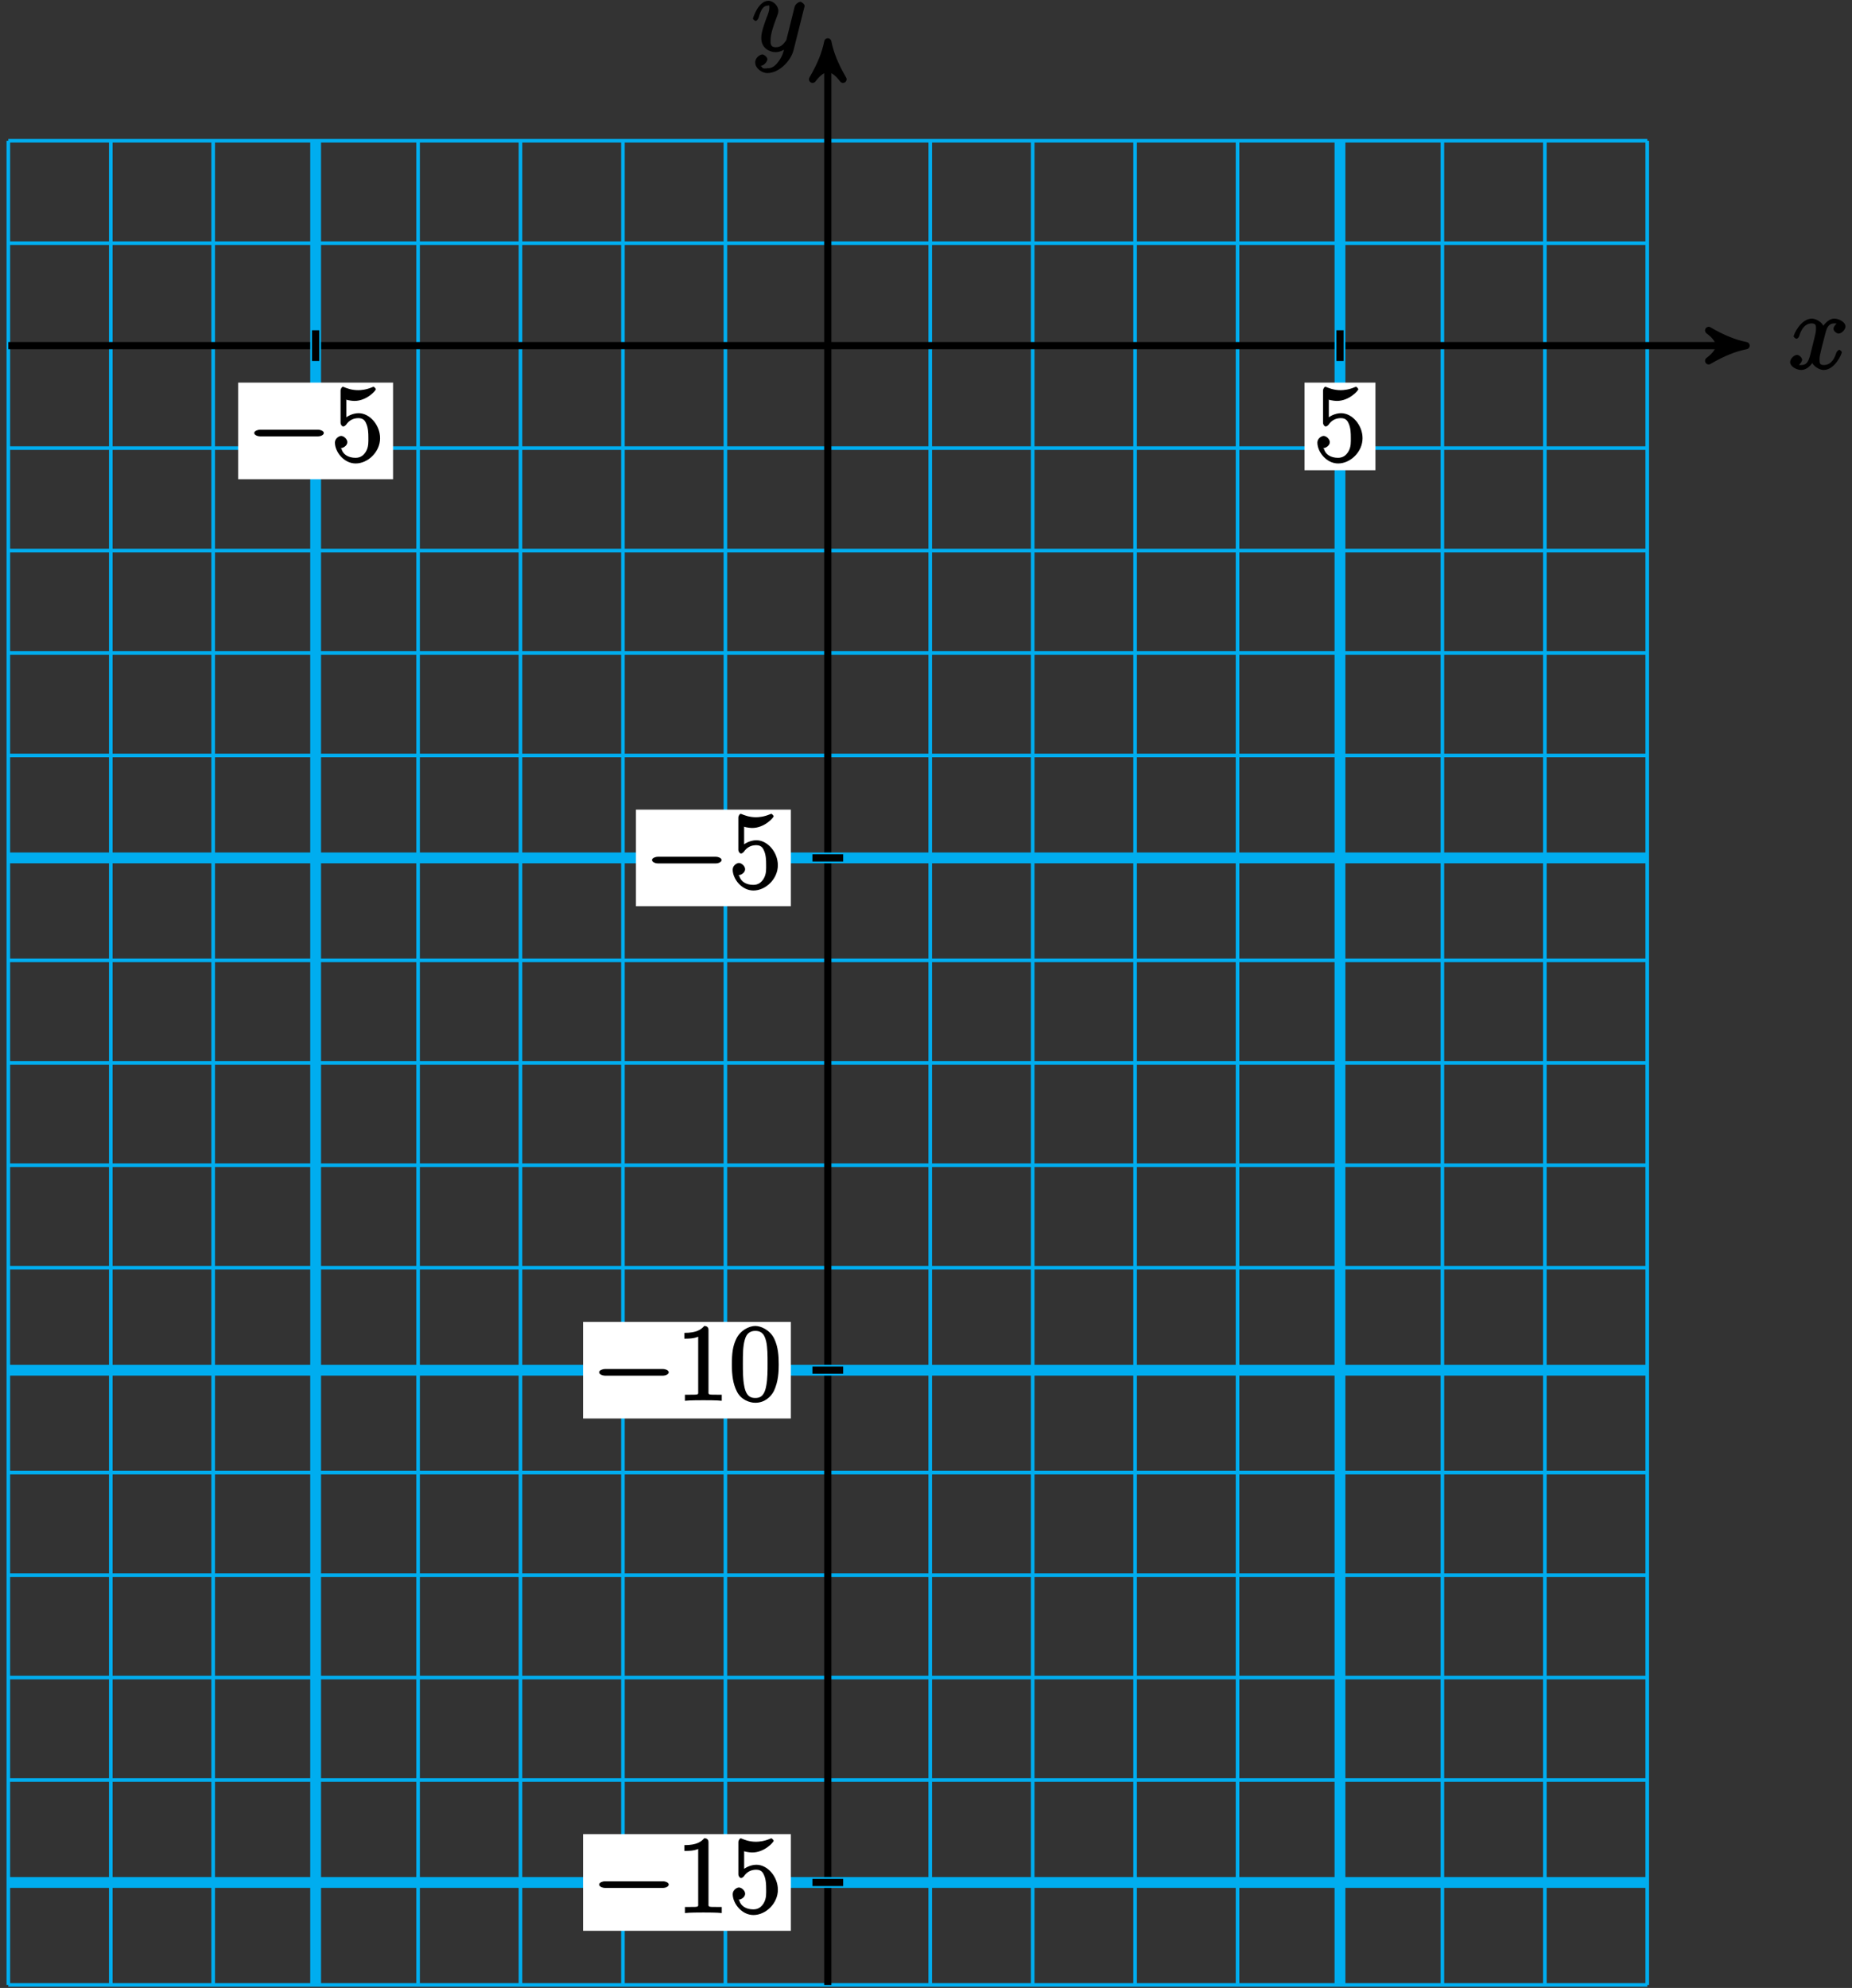 <?xml version="1.0" encoding="UTF-8"?>
<svg xmlns="http://www.w3.org/2000/svg" xmlns:xlink="http://www.w3.org/1999/xlink" width="205pt" height="220pt" viewBox="0 0 205 220" version="1.1">
<rect x="0" y="0" width="205" height="220" fill="#333333" stroke="none"/>
<defs>
<g>
<symbol overflow="visible" id="glyph0-0">
<path style="stroke:none;" d=""/>
</symbol>
<symbol overflow="visible" id="glyph0-1">
<path style="stroke:none;" d="M 5.672 -5.172 C 5.281 -5.109 4.969 -4.656 4.969 -4.438 C 4.969 -4.141 5.359 -3.906 5.531 -3.906 C 5.891 -3.906 6.297 -4.359 6.297 -4.688 C 6.297 -5.188 5.562 -5.562 5.062 -5.562 C 4.344 -5.562 3.766 -4.703 3.656 -4.469 L 3.984 -4.469 C 3.703 -5.359 2.812 -5.562 2.594 -5.562 C 1.375 -5.562 0.562 -3.844 0.562 -3.578 C 0.562 -3.531 0.781 -3.328 0.859 -3.328 C 0.953 -3.328 1.094 -3.438 1.156 -3.578 C 1.562 -4.922 2.219 -5.031 2.562 -5.031 C 3.094 -5.031 3.031 -4.672 3.031 -4.391 C 3.031 -4.125 2.969 -3.844 2.828 -3.281 L 2.422 -1.641 C 2.234 -0.922 2.062 -0.422 1.422 -0.422 C 1.359 -0.422 1.172 -0.375 0.922 -0.531 L 0.812 -0.281 C 1.25 -0.359 1.5 -0.859 1.5 -1 C 1.5 -1.25 1.156 -1.547 0.938 -1.547 C 0.641 -1.547 0.172 -1.141 0.172 -0.75 C 0.172 -0.25 0.891 0.125 1.406 0.125 C 1.984 0.125 2.5 -0.375 2.75 -0.859 L 2.469 -0.969 C 2.672 -0.266 3.438 0.125 3.875 0.125 C 5.094 0.125 5.891 -1.594 5.891 -1.859 C 5.891 -1.906 5.688 -2.109 5.625 -2.109 C 5.516 -2.109 5.328 -1.906 5.297 -1.812 C 4.969 -0.75 4.453 -0.422 3.906 -0.422 C 3.484 -0.422 3.422 -0.578 3.422 -1.062 C 3.422 -1.328 3.469 -1.516 3.656 -2.312 L 4.078 -3.938 C 4.25 -4.656 4.5 -5.031 5.062 -5.031 C 5.078 -5.031 5.297 -5.062 5.547 -4.906 Z M 5.672 -5.172 "/>
</symbol>
<symbol overflow="visible" id="glyph0-2">
<path style="stroke:none;" d="M 3.031 1.094 C 2.703 1.547 2.359 1.906 1.766 1.906 C 1.625 1.906 1.203 2.031 1.109 1.703 C 0.906 1.641 0.969 1.641 0.984 1.641 C 1.344 1.641 1.75 1.188 1.75 0.906 C 1.75 0.641 1.359 0.375 1.188 0.375 C 0.984 0.375 0.406 0.688 0.406 1.266 C 0.406 1.875 1.094 2.438 1.766 2.438 C 2.969 2.438 4.328 1.188 4.656 -0.125 L 5.828 -4.797 C 5.844 -4.859 5.875 -4.922 5.875 -5 C 5.875 -5.172 5.562 -5.453 5.391 -5.453 C 5.281 -5.453 4.859 -5.25 4.766 -4.891 L 3.891 -1.375 C 3.828 -1.156 3.875 -1.25 3.781 -1.109 C 3.531 -0.781 3.266 -0.422 2.688 -0.422 C 2.016 -0.422 2.109 -0.922 2.109 -1.25 C 2.109 -1.922 2.438 -2.844 2.766 -3.703 C 2.891 -4.047 2.969 -4.219 2.969 -4.453 C 2.969 -4.953 2.453 -5.562 1.859 -5.562 C 0.766 -5.562 0.156 -3.688 0.156 -3.578 C 0.156 -3.531 0.375 -3.328 0.453 -3.328 C 0.562 -3.328 0.734 -3.531 0.781 -3.688 C 1.062 -4.703 1.359 -5.031 1.828 -5.031 C 1.938 -5.031 1.969 -5.172 1.969 -4.781 C 1.969 -4.469 1.844 -4.125 1.656 -3.672 C 1.078 -2.109 1.078 -1.703 1.078 -1.422 C 1.078 -0.281 2.062 0.125 2.656 0.125 C 3 0.125 3.531 -0.031 3.844 -0.344 L 3.688 -0.516 C 3.516 0.141 3.438 0.5 3.031 1.094 Z M 3.031 1.094 "/>
</symbol>
<symbol overflow="visible" id="glyph1-0">
<path style="stroke:none;" d=""/>
</symbol>
<symbol overflow="visible" id="glyph1-1">
<path style="stroke:none;" d="M 7.875 -2.75 C 8.078 -2.75 8.484 -2.875 8.484 -3.125 C 8.484 -3.359 8.078 -3.484 7.875 -3.484 L 1.406 -3.484 C 1.203 -3.484 0.781 -3.359 0.781 -3.125 C 0.781 -2.875 1.203 -2.75 1.406 -2.75 Z M 7.875 -2.75 "/>
</symbol>
<symbol overflow="visible" id="glyph2-0">
<path style="stroke:none;" d=""/>
</symbol>
<symbol overflow="visible" id="glyph2-1">
<path style="stroke:none;" d="M 1.531 -6.844 C 2.047 -6.688 2.469 -6.672 2.594 -6.672 C 3.938 -6.672 4.953 -7.812 4.953 -7.969 C 4.953 -8.016 4.781 -8.234 4.703 -8.234 C 4.688 -8.234 4.656 -8.234 4.547 -8.188 C 3.891 -7.906 3.312 -7.859 3 -7.859 C 2.219 -7.859 1.656 -8.109 1.422 -8.203 C 1.344 -8.234 1.312 -8.234 1.297 -8.234 C 1.203 -8.234 1.047 -8.016 1.047 -7.812 L 1.047 -4.266 C 1.047 -4.047 1.203 -3.844 1.344 -3.844 C 1.406 -3.844 1.531 -3.891 1.656 -4.031 C 1.984 -4.516 2.438 -4.766 3.031 -4.766 C 3.672 -4.766 3.812 -4.328 3.906 -4.125 C 4.109 -3.656 4.125 -3.078 4.125 -2.625 C 4.125 -2.156 4.172 -1.594 3.844 -1.047 C 3.578 -0.625 3.234 -0.375 2.703 -0.375 C 1.906 -0.375 1.297 -0.75 1.141 -1.391 C 0.984 -1.453 1.047 -1.453 1.109 -1.453 C 1.312 -1.453 1.797 -1.703 1.797 -2.109 C 1.797 -2.453 1.406 -2.797 1.109 -2.797 C 0.891 -2.797 0.422 -2.531 0.422 -2.062 C 0.422 -1.047 1.406 0.25 2.719 0.25 C 4.078 0.25 5.422 -1.031 5.422 -2.547 C 5.422 -3.969 4.297 -5.312 3.047 -5.312 C 2.359 -5.312 1.719 -4.953 1.406 -4.625 L 1.688 -4.516 L 1.688 -6.797 Z M 1.531 -6.844 "/>
</symbol>
<symbol overflow="visible" id="glyph2-2">
<path style="stroke:none;" d="M 3.594 -7.812 C 3.594 -8.078 3.438 -8.25 3.125 -8.25 C 2.797 -7.875 2.312 -7.484 0.922 -7.484 L 0.922 -6.844 C 1.359 -6.844 1.953 -6.844 2.453 -7.062 L 2.453 -1.062 C 2.453 -0.641 2.578 -0.641 1.531 -0.641 L 0.984 -0.641 L 0.984 0.031 C 1.484 -0.031 2.641 -0.031 3.031 -0.031 C 3.438 -0.031 4.578 -0.031 5.062 0.031 L 5.062 -0.641 L 4.531 -0.641 C 3.484 -0.641 3.594 -0.641 3.594 -1.062 Z M 3.594 -7.812 "/>
</symbol>
<symbol overflow="visible" id="glyph2-3">
<path style="stroke:none;" d="M 5.516 -3.969 C 5.516 -4.953 5.453 -5.922 5.016 -6.844 C 4.531 -7.828 3.516 -8.25 2.922 -8.25 C 2.234 -8.25 1.219 -7.75 0.781 -6.75 C 0.438 -6 0.328 -5.266 0.328 -3.969 C 0.328 -2.812 0.453 -1.828 0.891 -0.984 C 1.344 -0.078 2.297 0.25 2.922 0.25 C 3.953 0.25 4.656 -0.406 4.984 -1.062 C 5.484 -2.109 5.516 -3.281 5.516 -3.969 Z M 2.922 -0.281 C 2.531 -0.281 1.906 -0.344 1.688 -1.656 C 1.547 -2.359 1.547 -3.281 1.547 -4.109 C 1.547 -5.094 1.547 -5.969 1.75 -6.688 C 1.953 -7.484 2.406 -7.703 2.922 -7.703 C 3.375 -7.703 3.891 -7.578 4.125 -6.547 C 4.281 -5.875 4.281 -4.922 4.281 -4.109 C 4.281 -3.312 4.281 -2.406 4.141 -1.672 C 3.922 -0.359 3.328 -0.281 2.922 -0.281 Z M 2.922 -0.281 "/>
</symbol>
</g>
</defs>
<g id="surface1">
<path style="fill:none;stroke-width:0.399;stroke-linecap:butt;stroke-linejoin:miter;stroke:rgb(0%,67.839%,93.729%);stroke-opacity:1;stroke-miterlimit:10;" d="M -90.708 -181.418 L 90.71 -181.418 M -90.708 -170.078 L 90.71 -170.078 M -90.708 -158.738 L 90.71 -158.738 M -90.708 -147.402 L 90.71 -147.402 M -90.708 -136.062 L 90.71 -136.062 M -90.708 -124.723 L 90.71 -124.723 M -90.708 -113.387 L 90.71 -113.387 M -90.708 -102.047 L 90.71 -102.047 M -90.708 -90.707 L 90.71 -90.707 M -90.708 -79.371 L 90.71 -79.371 M -90.708 -68.031 L 90.71 -68.031 M -90.708 -56.691 L 90.71 -56.691 M -90.708 -45.355 L 90.71 -45.355 M -90.708 -34.016 L 90.71 -34.016 M -90.708 -22.676 L 90.71 -22.676 M -90.708 -11.34 L 90.71 -11.34 M -90.708 0 L 90.71 0 M -90.708 11.34 L 90.71 11.34 M -90.708 22.672 L 90.71 22.672 M -90.708 -181.418 L -90.708 22.676 M -79.368 -181.418 L -79.368 22.676 M -68.032 -181.418 L -68.032 22.676 M -56.693 -181.418 L -56.693 22.676 M -45.353 -181.418 L -45.353 22.676 M -34.017 -181.418 L -34.017 22.676 M -22.677 -181.418 L -22.677 22.676 M -11.337 -181.418 L -11.337 22.676 M -0.001 -181.418 L -0.001 22.676 M 11.339 -181.418 L 11.339 22.676 M 22.679 -181.418 L 22.679 22.676 M 34.015 -181.418 L 34.015 22.676 M 45.354 -181.418 L 45.354 22.676 M 56.694 -181.418 L 56.694 22.676 M 68.03 -181.418 L 68.03 22.676 M 79.37 -181.418 L 79.37 22.676 M 90.706 -181.418 L 90.706 22.676 " transform="matrix(1,0,0,-1,91.63,38.25)"/>
<path style="fill:none;stroke-width:0.797;stroke-linecap:butt;stroke-linejoin:miter;stroke:rgb(0%,0%,0%);stroke-opacity:1;stroke-miterlimit:10;" d="M -90.708 0 L 100.612 0 " transform="matrix(1,0,0,-1,91.63,38.25)"/>
<path style="fill-rule:nonzero;fill:rgb(0%,0%,0%);fill-opacity:1;stroke-width:0.797;stroke-linecap:butt;stroke-linejoin:round;stroke:rgb(0%,0%,0%);stroke-opacity:1;stroke-miterlimit:10;" d="M 1.035 0 C -0.258 0.258 -1.555 0.777 -3.11 1.684 C -1.555 0.52 -1.555 -0.52 -3.11 -1.684 C -1.555 -0.777 -0.258 -0.258 1.035 0 Z M 1.035 0 " transform="matrix(1,0,0,-1,192.242,38.25)"/>
<g style="fill:rgb(0%,0%,0%);fill-opacity:1;">
  <use xlink:href="#glyph0-1" x="197.98" y="40.82"/>
</g>
<path style="fill:none;stroke-width:0.797;stroke-linecap:butt;stroke-linejoin:miter;stroke:rgb(0%,0%,0%);stroke-opacity:1;stroke-miterlimit:10;" d="M -0.001 -181.418 L -0.001 32.582 " transform="matrix(1,0,0,-1,91.63,38.25)"/>
<path style="fill-rule:nonzero;fill:rgb(0%,0%,0%);fill-opacity:1;stroke-width:0.797;stroke-linecap:butt;stroke-linejoin:round;stroke:rgb(0%,0%,0%);stroke-opacity:1;stroke-miterlimit:10;" d="M 1.036 0.001 C -0.261 0.259 -1.554 0.778 -3.108 1.685 C -1.554 0.517 -1.554 -0.518 -3.108 -1.683 C -1.554 -0.776 -0.261 -0.261 1.036 0.001 Z M 1.036 0.001 " transform="matrix(0,-1,-1,0,91.63,5.669)"/>
<g style="fill:rgb(0%,0%,0%);fill-opacity:1;">
  <use xlink:href="#glyph0-2" x="83.19" y="5.65"/>
</g>
<path style="fill:none;stroke-width:1.196;stroke-linecap:butt;stroke-linejoin:miter;stroke:rgb(0%,67.839%,93.729%);stroke-opacity:1;stroke-miterlimit:10;" d="M -56.693 -181.418 L -56.693 22.676 " transform="matrix(1,0,0,-1,91.63,38.25)"/>
<path style="fill:none;stroke-width:0.797;stroke-linecap:butt;stroke-linejoin:miter;stroke:rgb(0%,0%,0%);stroke-opacity:1;stroke-miterlimit:10;" d="M -56.693 1.699 L -56.693 -1.699 " transform="matrix(1,0,0,-1,91.63,38.25)"/>
<path style=" stroke:none;fill-rule:nonzero;fill:rgb(100%,100%,100%);fill-opacity:1;" d="M 26.363 53.035 L 43.508 53.035 L 43.508 42.344 L 26.363 42.344 Z M 26.363 53.035 "/>
<g style="fill:rgb(0%,0%,0%);fill-opacity:1;">
  <use xlink:href="#glyph1-1" x="27.36" y="51.04"/>
</g>
<g style="fill:rgb(0%,0%,0%);fill-opacity:1;">
  <use xlink:href="#glyph2-1" x="36.65" y="51.04"/>
</g>
<path style="fill:none;stroke-width:1.196;stroke-linecap:butt;stroke-linejoin:miter;stroke:rgb(0%,67.839%,93.729%);stroke-opacity:1;stroke-miterlimit:10;" d="M 56.694 -181.418 L 56.694 22.676 " transform="matrix(1,0,0,-1,91.63,38.25)"/>
<path style="fill:none;stroke-width:0.797;stroke-linecap:butt;stroke-linejoin:miter;stroke:rgb(0%,0%,0%);stroke-opacity:1;stroke-miterlimit:10;" d="M 56.694 1.699 L 56.694 -1.699 " transform="matrix(1,0,0,-1,91.63,38.25)"/>
<path style=" stroke:none;fill-rule:nonzero;fill:rgb(100%,100%,100%);fill-opacity:1;" d="M 144.398 52.039 L 152.246 52.039 L 152.246 42.344 L 144.398 42.344 Z M 144.398 52.039 "/>
<g style="fill:rgb(0%,0%,0%);fill-opacity:1;">
  <use xlink:href="#glyph2-1" x="145.4" y="51.04"/>
</g>
<path style="fill:none;stroke-width:1.196;stroke-linecap:butt;stroke-linejoin:miter;stroke:rgb(0%,67.839%,93.729%);stroke-opacity:1;stroke-miterlimit:10;" d="M -90.708 -170.078 L 90.71 -170.078 " transform="matrix(1,0,0,-1,91.63,38.25)"/>
<path style="fill:none;stroke-width:0.797;stroke-linecap:butt;stroke-linejoin:miter;stroke:rgb(0%,0%,0%);stroke-opacity:1;stroke-miterlimit:10;" d="M 1.702 -170.078 L -1.7 -170.078 " transform="matrix(1,0,0,-1,91.63,38.25)"/>
<path style=" stroke:none;fill-rule:nonzero;fill:rgb(100%,100%,100%);fill-opacity:1;" d="M 64.539 213.676 L 87.539 213.676 L 87.539 202.98 L 64.539 202.98 Z M 64.539 213.676 "/>
<g style="fill:rgb(0%,0%,0%);fill-opacity:1;">
  <use xlink:href="#glyph1-1" x="65.54" y="211.68"/>
</g>
<g style="fill:rgb(0%,0%,0%);fill-opacity:1;">
  <use xlink:href="#glyph2-2" x="74.83" y="211.68"/>
  <use xlink:href="#glyph2-1" x="80.683" y="211.68"/>
</g>
<path style="fill:none;stroke-width:1.196;stroke-linecap:butt;stroke-linejoin:miter;stroke:rgb(0%,67.839%,93.729%);stroke-opacity:1;stroke-miterlimit:10;" d="M -90.708 -113.387 L 90.71 -113.387 " transform="matrix(1,0,0,-1,91.63,38.25)"/>
<path style="fill:none;stroke-width:0.797;stroke-linecap:butt;stroke-linejoin:miter;stroke:rgb(0%,0%,0%);stroke-opacity:1;stroke-miterlimit:10;" d="M 1.702 -113.387 L -1.7 -113.387 " transform="matrix(1,0,0,-1,91.63,38.25)"/>
<path style=" stroke:none;fill-rule:nonzero;fill:rgb(100%,100%,100%);fill-opacity:1;" d="M 64.539 156.98 L 87.539 156.98 L 87.539 146.289 L 64.539 146.289 Z M 64.539 156.98 "/>
<g style="fill:rgb(0%,0%,0%);fill-opacity:1;">
  <use xlink:href="#glyph1-1" x="65.54" y="154.99"/>
</g>
<g style="fill:rgb(0%,0%,0%);fill-opacity:1;">
  <use xlink:href="#glyph2-2" x="74.83" y="154.99"/>
  <use xlink:href="#glyph2-3" x="80.683" y="154.99"/>
</g>
<path style="fill:none;stroke-width:1.196;stroke-linecap:butt;stroke-linejoin:miter;stroke:rgb(0%,67.839%,93.729%);stroke-opacity:1;stroke-miterlimit:10;" d="M -90.708 -56.691 L 90.71 -56.691 " transform="matrix(1,0,0,-1,91.63,38.25)"/>
<path style="fill:none;stroke-width:0.797;stroke-linecap:butt;stroke-linejoin:miter;stroke:rgb(0%,0%,0%);stroke-opacity:1;stroke-miterlimit:10;" d="M 1.702 -56.691 L -1.7 -56.691 " transform="matrix(1,0,0,-1,91.63,38.25)"/>
<path style=" stroke:none;fill-rule:nonzero;fill:rgb(100%,100%,100%);fill-opacity:1;" d="M 70.395 100.289 L 87.539 100.289 L 87.539 89.598 L 70.395 89.598 Z M 70.395 100.289 "/>
<g style="fill:rgb(0%,0%,0%);fill-opacity:1;">
  <use xlink:href="#glyph1-1" x="71.39" y="98.3"/>
</g>
<g style="fill:rgb(0%,0%,0%);fill-opacity:1;">
  <use xlink:href="#glyph2-1" x="80.68" y="98.3"/>
</g>
</g>
</svg>
